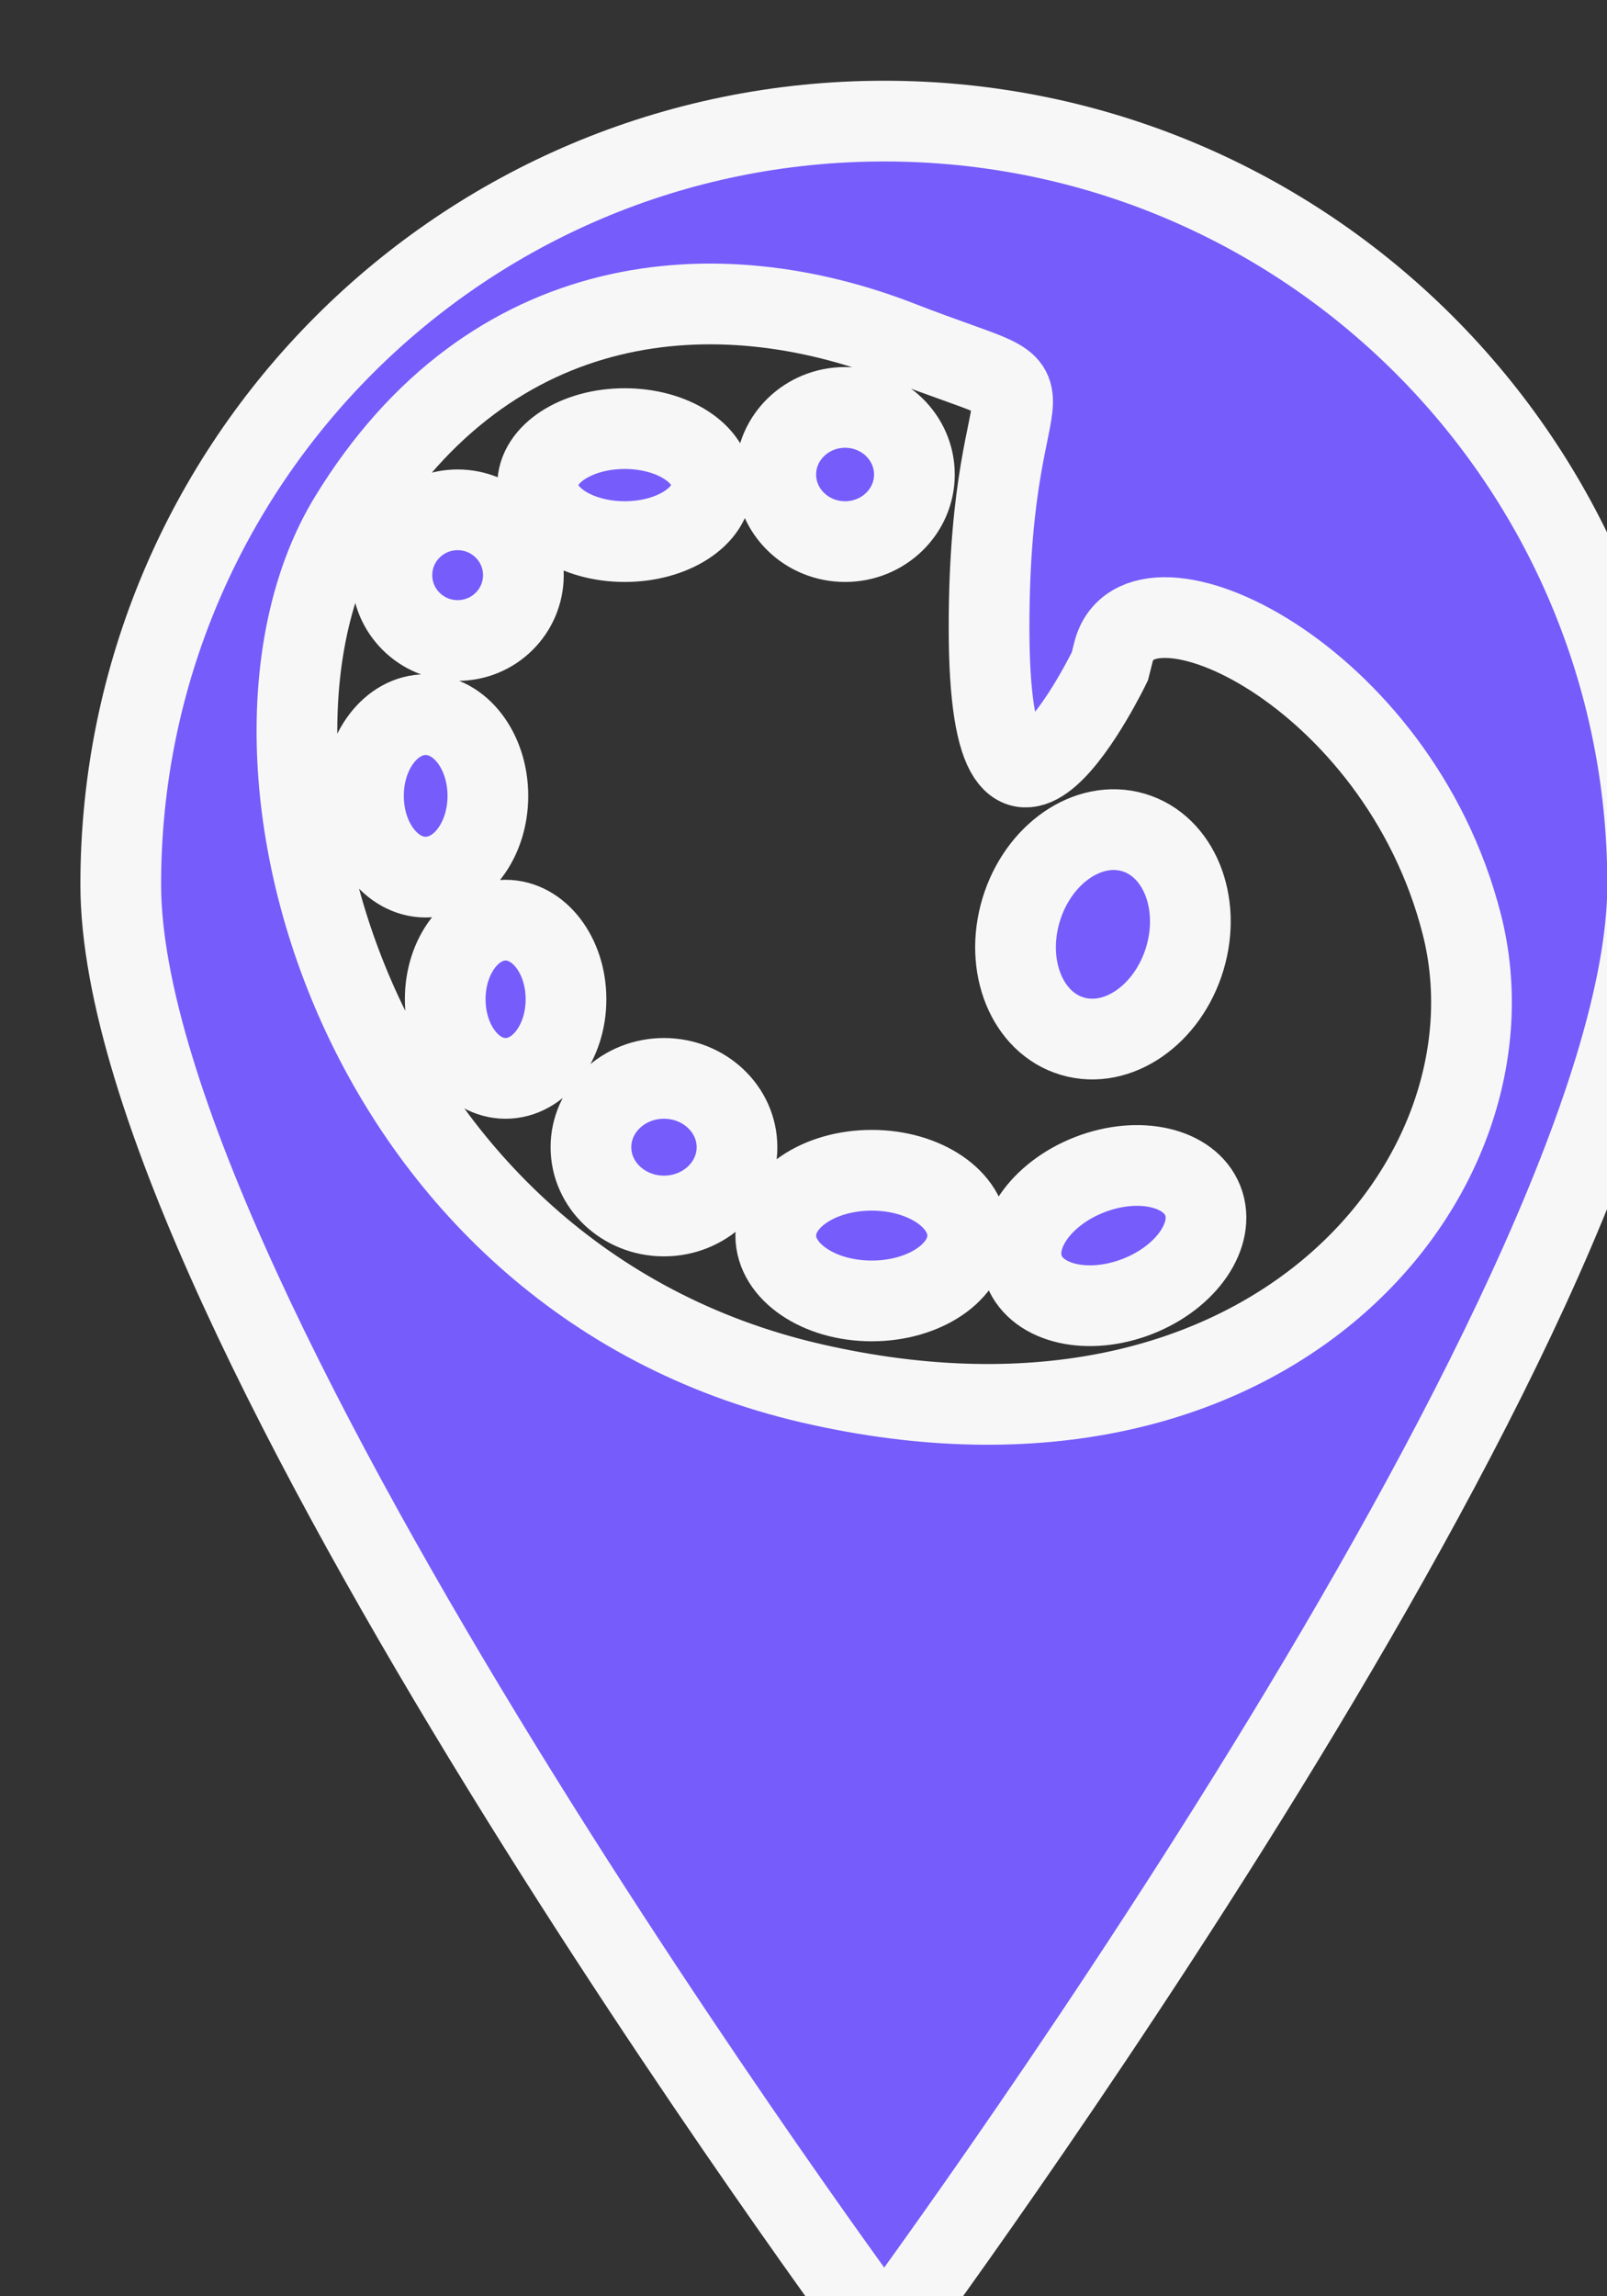 <svg xmlns="http://www.w3.org/2000/svg" xmlns:xlink="http://www.w3.org/1999/xlink" preserveAspectRatio="xMidYMid" width="39.82" height="56.88" viewBox="0 0 39.82 56.88">
  <rect x="0" y="0" width="39.82" height="56.88" fill="#333333" stroke="none"/>
  <defs>
    <style>
      .cls-1 {
        fill: #765cfb;
        stroke: #f7f7f7;
        stroke-width: 2px;
        fill-rule: evenodd;
      }
    </style>
  </defs>
  <path d="M21.910,57.874 C21.910,57.874 2.992,32.353 2.992,21.909 C2.992,11.466 11.462,3.000 21.910,3.000 C32.358,3.000 40.828,11.466 40.828,21.909 C40.828,32.353 21.910,57.874 21.910,57.874 ZM36.221,22.893 C34.636,16.682 28.206,13.706 27.590,16.156 L27.502,16.506 C27.502,16.506 24.508,22.718 24.508,15.544 C24.508,8.370 26.797,10.207 22.305,8.457 C17.813,6.707 12.177,7.057 8.654,12.832 C5.130,18.607 8.741,31.642 20.103,34.268 C31.465,36.892 37.807,29.105 36.221,22.893 ZM28.187,32.116 C26.965,32.593 25.708,32.307 25.377,31.474 C25.049,30.642 25.773,29.581 26.994,29.103 C28.216,28.626 29.474,28.912 29.804,29.744 C30.133,30.577 29.409,31.638 28.187,32.116 ZM26.574,25.670 C25.452,25.339 24.883,23.941 25.301,22.546 C25.720,21.153 26.967,20.292 28.087,20.623 C29.207,20.955 29.777,22.353 29.359,23.746 C28.940,25.141 27.693,26.002 26.574,25.670 ZM21.601,32.228 C20.288,32.228 19.223,31.503 19.223,30.609 C19.223,29.715 20.288,28.991 21.601,28.991 C22.914,28.991 23.979,29.715 23.979,30.609 C23.979,31.503 22.914,32.228 21.601,32.228 ZM20.941,13.417 C19.992,13.417 19.223,12.673 19.223,11.755 C19.223,10.837 19.992,10.093 20.941,10.093 C21.889,10.093 22.658,10.837 22.658,11.755 C22.658,12.673 21.889,13.417 20.941,13.417 ZM16.452,30.124 C15.453,30.124 14.643,29.360 14.643,28.420 C14.643,27.479 15.453,26.715 16.452,26.715 C17.452,26.715 18.262,27.479 18.262,28.420 C18.262,29.360 17.452,30.124 16.452,30.124 ZM15.480,13.417 C14.288,13.417 13.322,12.790 13.322,12.017 C13.322,11.244 14.288,10.618 15.480,10.618 C16.671,10.618 17.638,11.244 17.638,12.017 C17.638,12.790 16.671,13.417 15.480,13.417 ZM11.340,15.867 C10.440,15.867 9.711,15.143 9.711,14.248 C9.711,13.354 10.440,12.630 11.340,12.630 C12.240,12.630 12.969,13.354 12.969,14.248 C12.969,15.143 12.240,15.867 11.340,15.867 ZM12.089,19.716 C12.089,20.828 11.399,21.729 10.547,21.729 C9.696,21.729 9.006,20.828 9.006,19.716 C9.006,18.605 9.696,17.704 10.547,17.704 C11.399,17.704 12.089,18.605 12.089,19.716 ZM12.528,22.795 C13.355,22.795 14.025,23.672 14.025,24.754 C14.025,25.838 13.355,26.715 12.528,26.715 C11.702,26.715 11.032,25.838 11.032,24.754 C11.032,23.672 11.702,22.795 12.528,22.795 Z" class="cls-1"/>
</svg>
